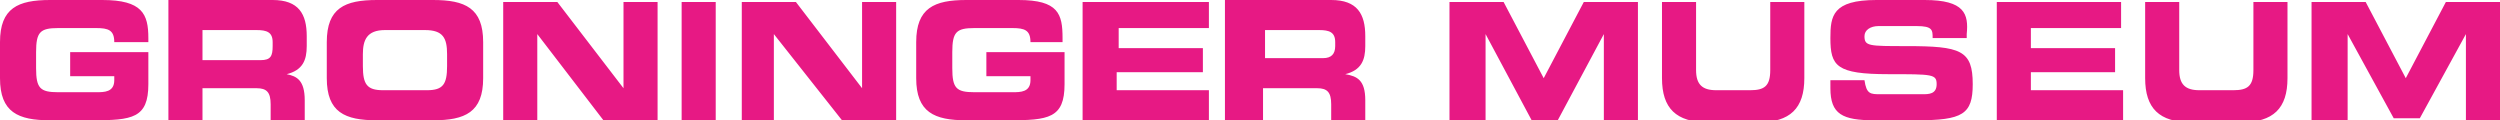 <?xml version="1.0" encoding="utf-8"?>
<!-- Generator: Adobe Illustrator 24.3.0, SVG Export Plug-In . SVG Version: 6.00 Build 0)  -->
<svg version="1.1" id="Laag_1" xmlns="http://www.w3.org/2000/svg" xmlns:xlink="http://www.w3.org/1999/xlink" x="0px" y="0px"
	 width="124.7px" height="6px" viewBox="0 0 124.7 6" style="enable-background:new 0 0 124.7 6;" xml:space="preserve">
<style type="text/css">
	.st0{fill:#E71984;}
</style>
<path class="st0" d="M115.4,6h1.7V1.7h0l2.3,4.2h1.3l2.3-4.2h0V6h1.7V0.1H122l-2,3.8l-2-3.8h-2.7V6z M107,3.9c0,1.5,0.7,2.2,2.3,2.2
	h2.5c1.6,0,2.3-0.7,2.3-2.2V0.1h-1.7v3.4c0,0.8-0.3,1-1,1h-1.7c-0.7,0-1-0.3-1-1V0.1H107V3.9z M99.6,6h6.3V4.5h-4.6V3.6h4.2V2.4
	h-4.2V1.4h4.5V0.1h-6.2V6z M91.3,4.4c0,1.3,0.6,1.6,2.2,1.6h2.1c2.3,0,2.8-0.3,2.8-1.8c0-1.7-0.6-1.9-3.3-1.9c-1.9,0-2.1,0-2.1-0.5
	c0-0.3,0.3-0.5,0.7-0.5h1.9c0.8,0,0.8,0.2,0.8,0.6h1.7V1.7C98.2,0.7,98,0,96,0h-2.4c-2.2,0-2.3,0.8-2.3,1.9c0,1.4,0.3,1.8,2.9,1.8
	c2.2,0,2.4,0,2.4,0.5c0,0.5-0.4,0.5-0.7,0.5h-2.1c-0.5,0-0.7,0-0.8-0.7h-1.7V4.4z M82.9,3.9c0,1.5,0.7,2.2,2.3,2.2h2.5
	c1.6,0,2.3-0.7,2.3-2.2V0.1h-1.7v3.4c0,0.8-0.3,1-1,1h-1.7c-0.7,0-1-0.3-1-1V0.1h-1.7V3.9z M72.4,6h1.7V1.7h0L76.4,6h1.3L80,1.7h0V6
	h1.7V0.1H79l-2,3.8l-2-3.8h-2.7V6z M61.3,6h1.7V4.4h2.7c0.5,0,0.7,0.2,0.7,0.8V6h1.7V5c0-1-0.4-1.2-1-1.3v0c0.8-0.2,1-0.7,1-1.4V1.8
	c0-1.1-0.4-1.8-1.7-1.8h-5.3V6z M63.1,1.5h2.7c0.5,0,0.8,0.1,0.8,0.6v0.2c0,0.4-0.2,0.6-0.6,0.6h-2.9V1.5z M54,6h6.3V4.5h-4.6V3.6
	H60V2.4h-4.2V1.4h4.5V0.1H54V6z M45.7,3.9c0,1.7,0.9,2.1,2.5,2.1h2.1c2,0,2.8-0.1,2.8-1.8V2.6h-3.9v1.2h2.2V4c0,0.6-0.5,0.6-0.9,0.6
	h-1.9c-0.9,0-1.1-0.2-1.1-1.2V2.6c0-1,0.2-1.2,1.1-1.2h1.9c0.6,0,0.9,0.1,0.9,0.7H53V1.9C53,0.7,52.8,0,50.8,0h-2.6
	c-1.6,0-2.5,0.4-2.5,2.1V3.9z M36.9,6h1.7V1.7h0L42,6h2.7V0.1h-1.7v4.3h0l-3.3-4.3h-2.7V6z M34,6h1.7V0.1H34V6z M25.1,6h1.7V1.7h0
	L30.1,6h2.7V0.1h-1.7v4.3h0l-3.3-4.3h-2.7V6z M18.1,2.7c0-0.7,0.2-1.2,1.1-1.2h2c0.9,0,1.1,0.4,1.1,1.2v0.6c0,0.9-0.2,1.2-1,1.2
	h-2.2c-0.8,0-1-0.3-1-1.2V2.7z M16.3,3.9c0,1.7,0.9,2.1,2.5,2.1h2.8c1.6,0,2.5-0.4,2.5-2.1V2.1c0-1.7-0.9-2.1-2.5-2.1h-2.8
	c-1.6,0-2.5,0.4-2.5,2.1V3.9z M8.4,6h1.7V4.4h2.7c0.5,0,0.7,0.2,0.7,0.8V6h1.7V5c0-1-0.4-1.2-0.9-1.3v0c0.8-0.2,1-0.7,1-1.4V1.8
	c0-1.1-0.4-1.8-1.7-1.8H8.4V6z M10.1,1.5h2.7c0.5,0,0.8,0.1,0.8,0.6v0.2C13.6,2.8,13.5,3,13,3h-2.9V1.5z M0,3.9C0,5.6,0.9,6,2.5,6
	h2.1c2,0,2.8-0.1,2.8-1.8V2.6H3.5v1.2h2.2V4c0,0.6-0.5,0.6-0.9,0.6H2.9C2,4.6,1.8,4.4,1.8,3.4V2.6c0-1,0.2-1.2,1.1-1.2h1.9
	c0.6,0,0.9,0.1,0.9,0.7h1.7V1.9C7.4,0.7,7.1,0,5.1,0H2.5C0.9,0,0,0.4,0,2.1V3.9z"/>
</svg>
